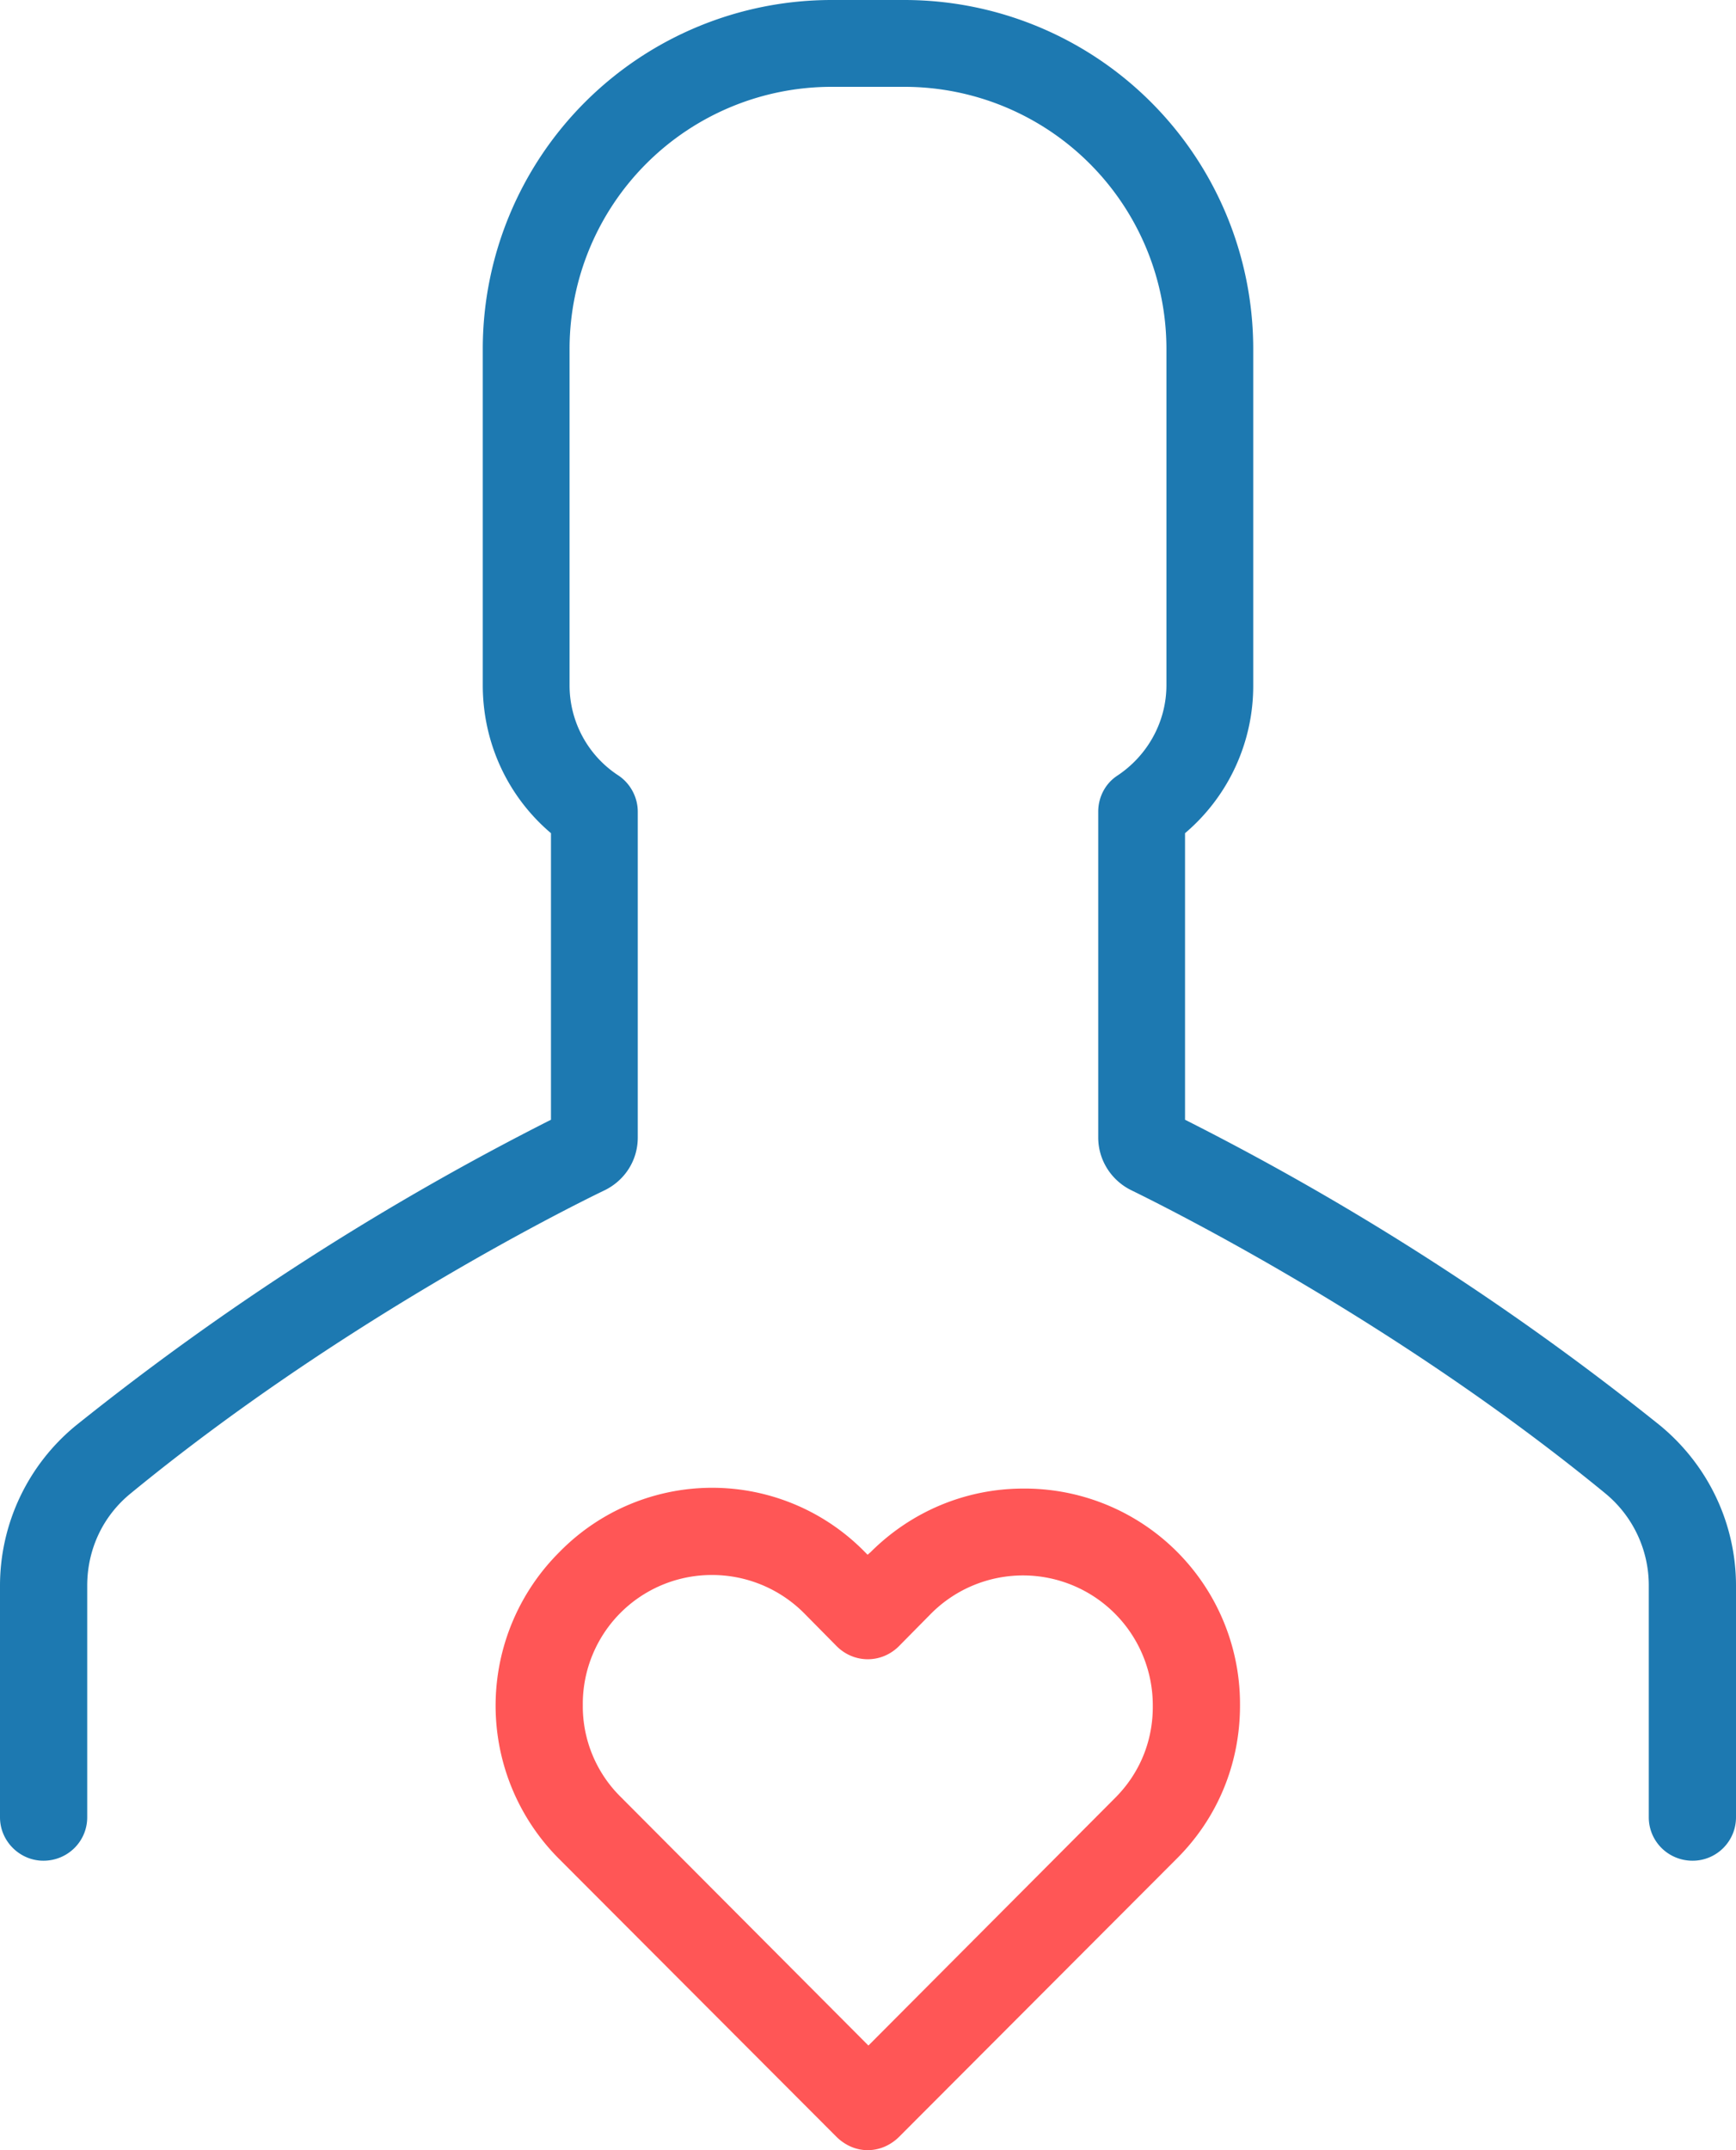 <svg xmlns="http://www.w3.org/2000/svg" width="42" height="52" viewBox="0 0 42 52"><path fill="#1d79b1" d="M1.05 45c.59 0 1.06-.47 1.06-1.05v-5.6c0-.88.38-1.69 1.06-2.24 5-4.1 10.43-6.83 11.47-7.33.48-.24.79-.72.79-1.27v-7.88c0-.35-.18-.68-.46-.87a2.6 2.6 0 0 1-1.19-2.19V8.41a6.34 6.34 0 0 1 6.34-6.31h1.76a6.34 6.34 0 0 1 6.34 6.31v8.16c0 .88-.45 1.7-1.19 2.19-.29.19-.46.52-.46.87v7.88c0 .54.31 1.03.79 1.27 1.04.51 6.47 3.23 11.47 7.33a2.88 2.88 0 0 1 1.06 2.24v5.6c0 .58.47 1.05 1.06 1.05.58 0 1.05-.47 1.05-1.05v-5.6c0-1.5-.67-2.91-1.83-3.87a65.56 65.56 0 0 0-11.5-7.4v-6.93a4.67 4.67 0 0 0 1.65-3.58V8.41A8.44 8.44 0 0 0 21.88 0h-1.76a8.44 8.44 0 0 0-8.44 8.41v8.16c0 1.39.6 2.69 1.65 3.58v6.93a65.94 65.94 0 0 0-11.5 7.4A5.01 5.01 0 0 0 0 38.35v5.6C0 44.53.48 45 1.05 45z"/><path fill="#ff5656" d="M30 41.25A5.21 5.21 0 0 0 24.76 36c-1.39 0-2.71.55-3.7 1.54l-.07.06-.06-.06a5.17 5.17 0 0 0-7.4 0 5.24 5.24 0 0 0 0 7.42l6.71 6.72.01.01c.21.2.47.31.74.31.28 0 .54-.11.75-.31l6.72-6.73c1-.99 1.54-2.31 1.54-3.71zm-3.02 2.23l-5.97 5.99-5.99-6.01a3.08 3.08 0 0 1-.92-2.22 3.12 3.12 0 0 1 3.13-3.15c.83 0 1.63.33 2.22.92l.8.81c.42.41 1.07.41 1.49 0l.8-.81a3.14 3.14 0 0 1 5.35 2.23c.01.85-.31 1.64-.91 2.24z"/></svg>